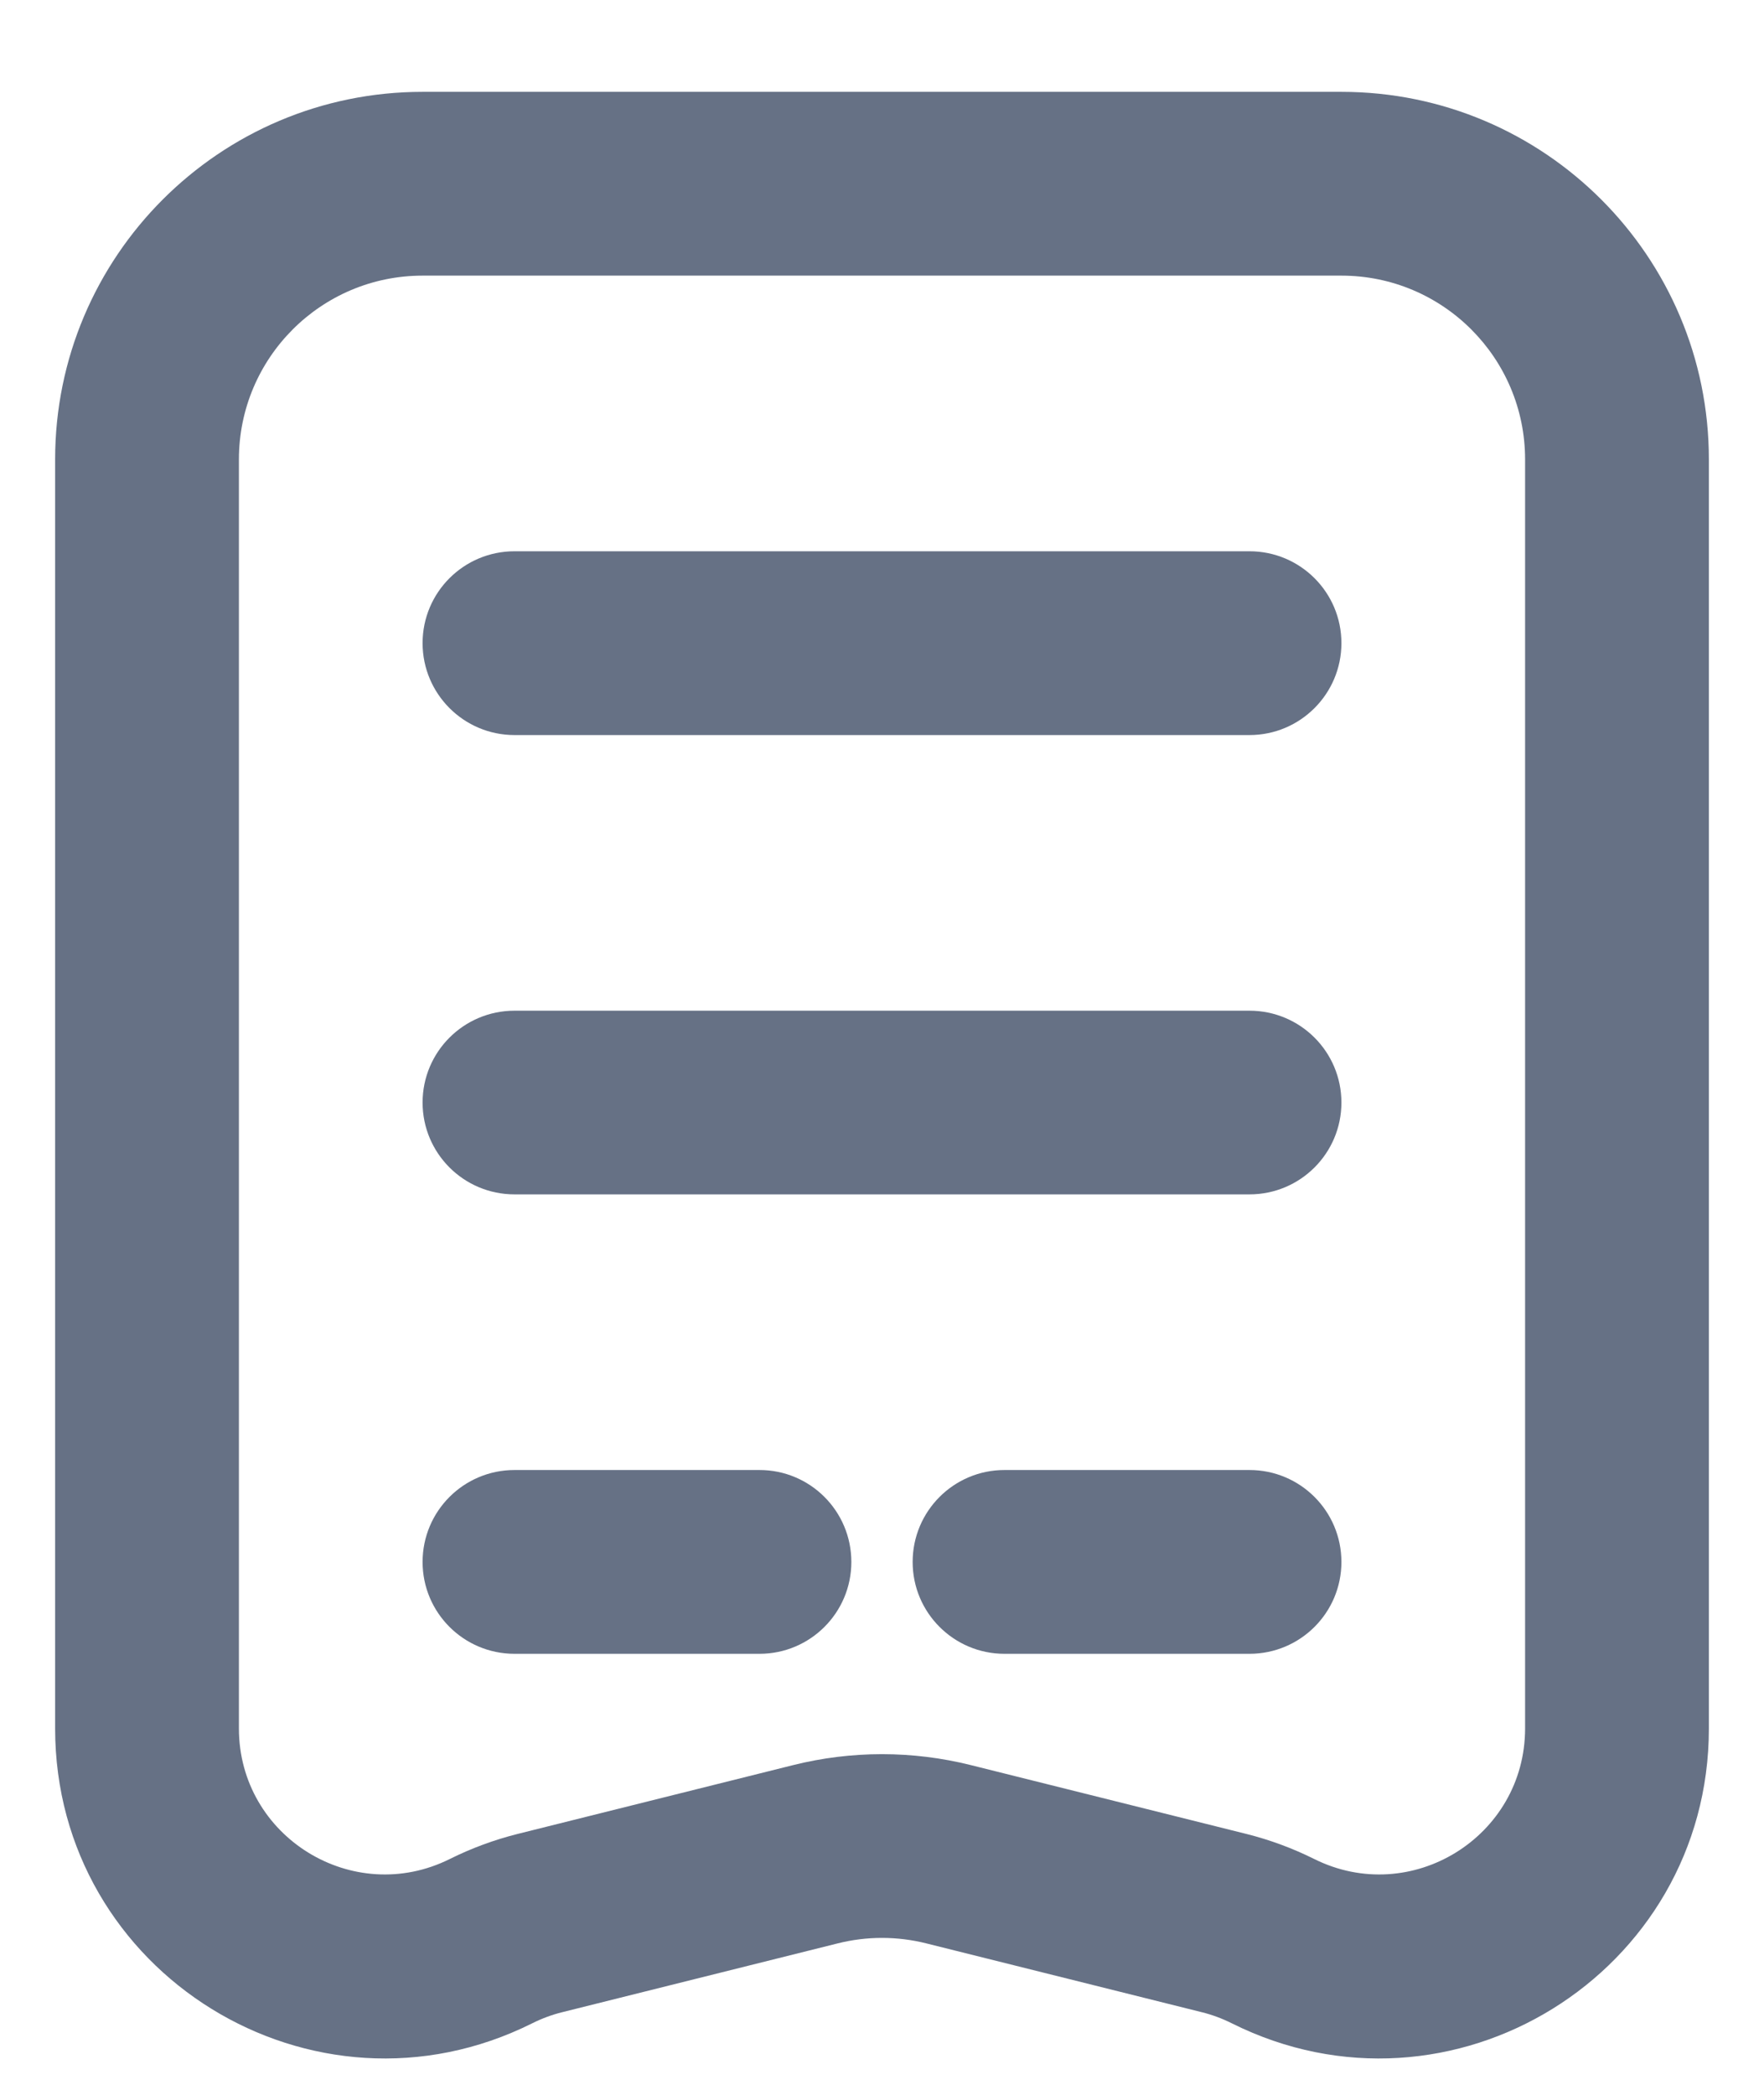 <svg width="16" height="19" viewBox="0 0 16 19" fill="none" xmlns="http://www.w3.org/2000/svg">
<path d="M4.667 5C4.206 5 3.833 5.373 3.833 5.833C3.833 6.293 4.206 6.667 4.667 6.667H11.333C11.794 6.667 12.167 6.293 12.167 5.833C12.167 5.373 11.794 5 11.333 5H4.667Z" fill="#667185"/>
<path d="M3.833 10C3.833 9.54 4.206 9.167 4.667 9.167H11.333C11.794 9.167 12.167 9.54 12.167 10C12.167 10.46 11.794 10.833 11.333 10.833H4.667C4.206 10.833 3.833 10.46 3.833 10Z" fill="#667185"/>
<path d="M4.667 13.333C4.206 13.333 3.833 13.706 3.833 14.167C3.833 14.627 4.206 15 4.667 15H6.889C7.349 15 7.722 14.627 7.722 14.167C7.722 13.706 7.349 13.333 6.889 13.333H4.667Z" fill="#667185"/>
<path d="M9.111 13.333C8.651 13.333 8.278 13.706 8.278 14.167C8.278 14.627 8.651 15 9.111 15H11.333C11.794 15 12.167 14.627 12.167 14.167C12.167 13.706 11.794 13.333 11.333 13.333H9.111Z" fill="#667185"/>
<path fill-rule="evenodd" clip-rule="evenodd" d="M10.902 18.251C10.995 18.274 11.086 18.308 11.172 18.351C13.161 19.345 15.5 17.899 15.5 15.677V4.167C15.5 2.326 14.008 0.833 12.167 0.833H3.833C1.992 0.833 0.5 2.326 0.5 4.167V15.677C0.5 17.899 2.839 19.345 4.828 18.351C4.914 18.308 5.005 18.274 5.098 18.251L7.596 17.627C7.861 17.56 8.139 17.56 8.404 17.627L10.902 18.251ZM2.167 4.167C2.167 3.246 2.913 2.5 3.833 2.5H12.167C13.087 2.5 13.833 3.246 13.833 4.167V15.677C13.833 16.66 12.798 17.3 11.918 16.86C11.723 16.763 11.517 16.687 11.306 16.634L8.808 16.01C8.278 15.877 7.722 15.877 7.192 16.01L4.694 16.634C4.483 16.687 4.277 16.763 4.082 16.86C3.202 17.3 2.167 16.66 2.167 15.677V4.167Z" fill="#667185"/>
</svg>
